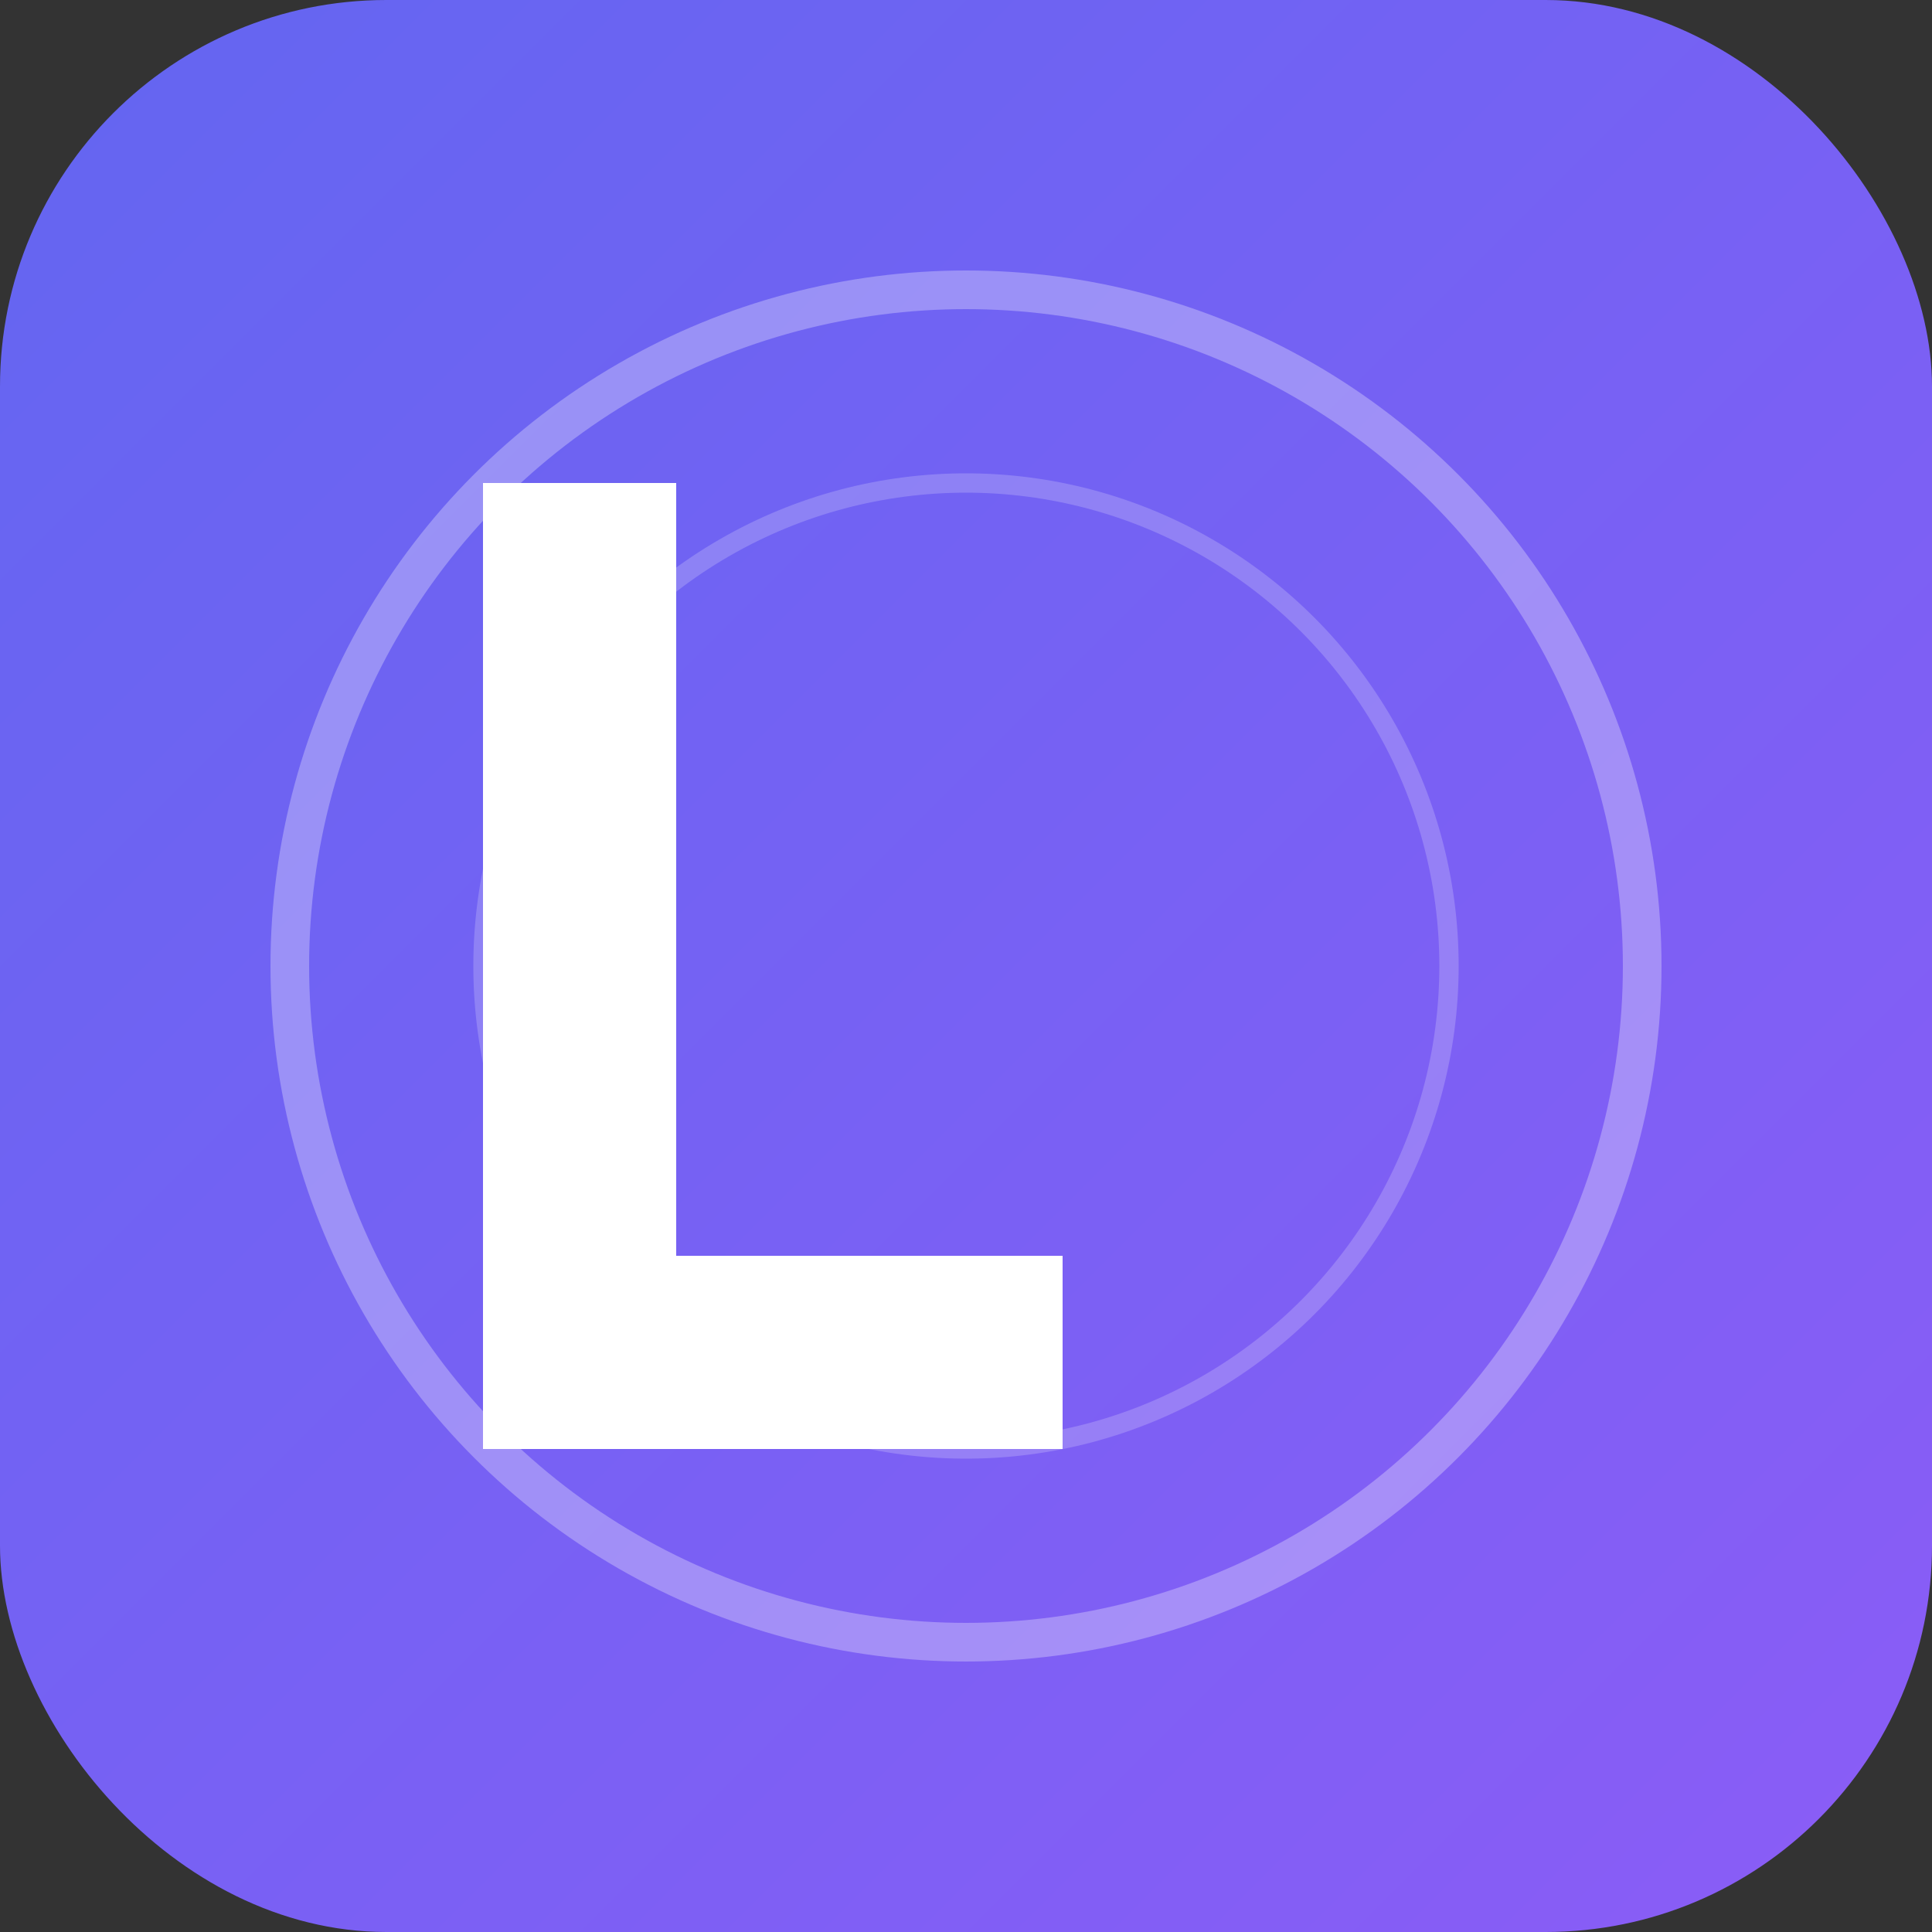 <svg width="200" height="200" viewBox="0 0 200 200" fill="none" xmlns="http://www.w3.org/2000/svg">
  <rect x="0" y="0" width="200" height="200" fill="#333333" stroke="none"/>
  <rect width="200" height="200" rx="40" fill="url(#gradient)"/>
  <path d="M50 150V50H70V130H110V150H50Z" fill="white"/>
  <circle cx="100" cy="100" r="70" stroke="white" stroke-width="4" fill="none" opacity="0.3"/>
  <circle cx="100" cy="100" r="50" stroke="white" stroke-width="2" fill="none" opacity="0.2"/>
  <defs>
    <linearGradient id="gradient" x1="0" y1="0" x2="200" y2="200" gradientUnits="userSpaceOnUse">
      <stop stop-color="#6366F1"/>
      <stop offset="1" stop-color="#8B5CF6"/>
    </linearGradient>
  </defs>
</svg>